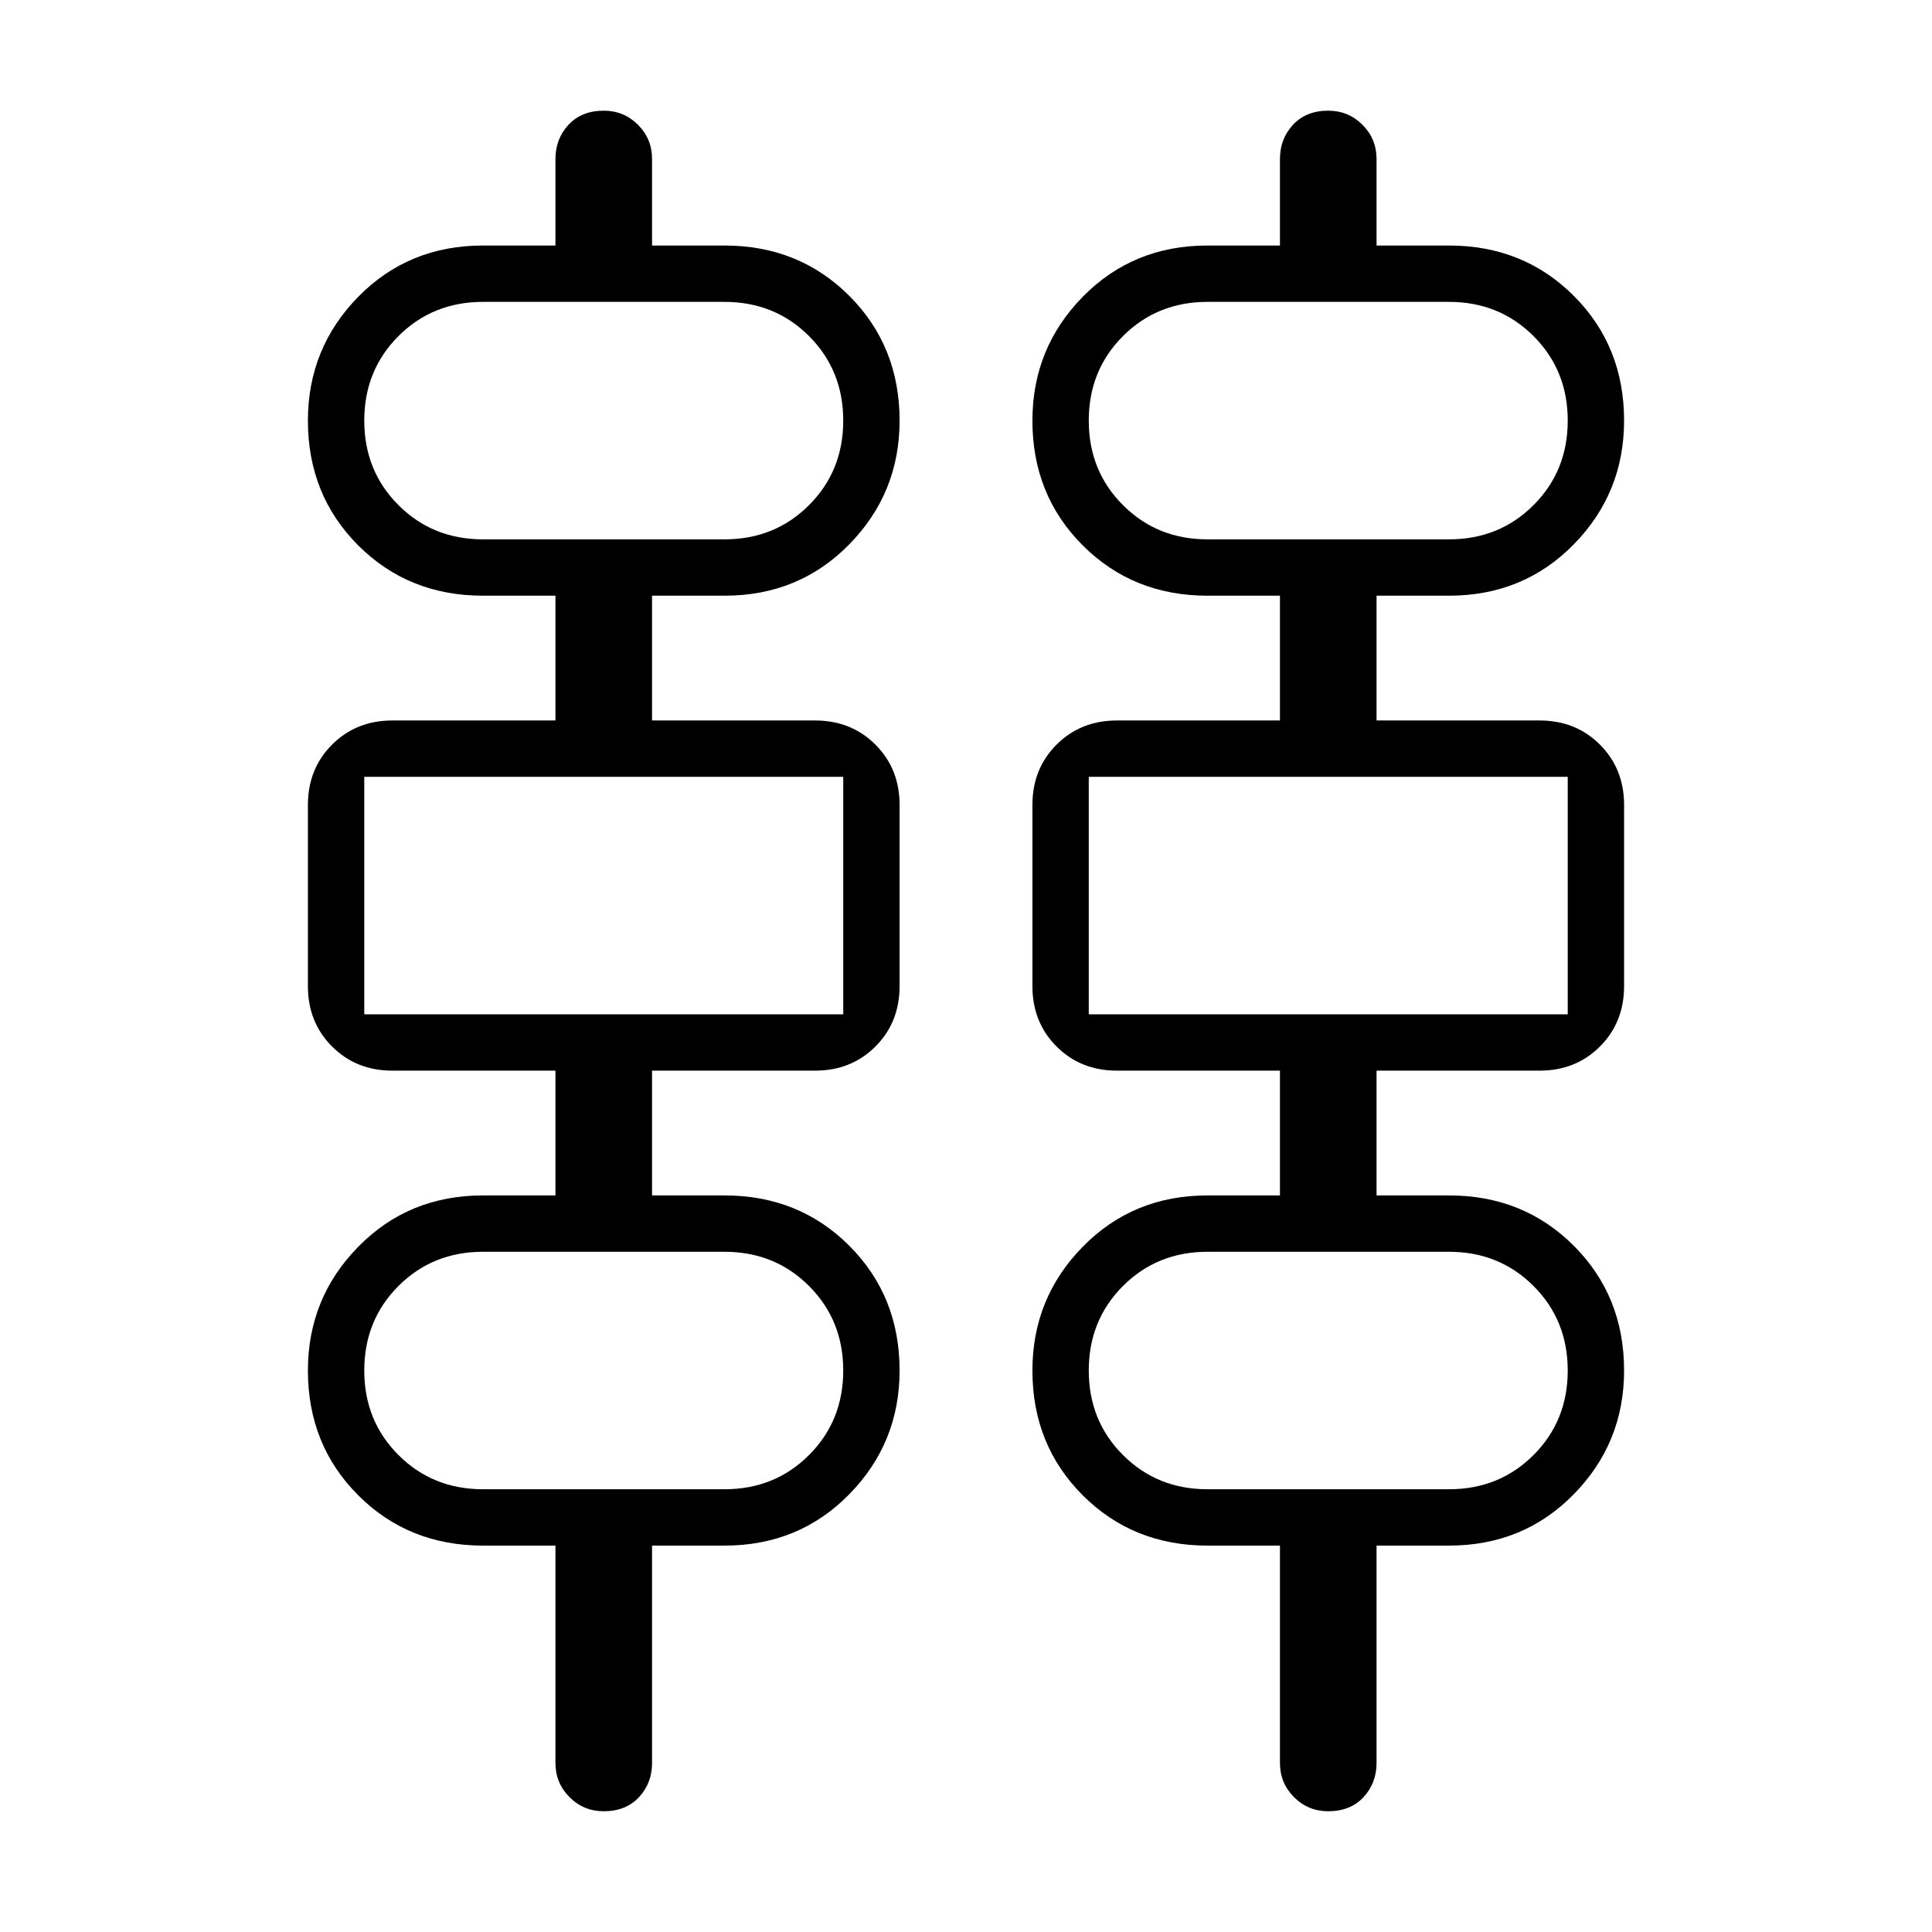<svg xmlns="http://www.w3.org/2000/svg" height="24" width="24"><path d="M6.9 21.9V19.2H6Q5.075 19.2 4.45 18.575Q3.825 17.95 3.825 17.025Q3.825 16.125 4.45 15.488Q5.075 14.85 6 14.85H6.9V13.3H4.875Q4.425 13.3 4.125 13Q3.825 12.7 3.825 12.25V10Q3.825 9.55 4.125 9.25Q4.425 8.95 4.875 8.95H6.9V7.4H6Q5.075 7.4 4.45 6.775Q3.825 6.15 3.825 5.225Q3.825 4.325 4.45 3.687Q5.075 3.05 6 3.05H6.9V1.975Q6.9 1.725 7.062 1.55Q7.225 1.375 7.5 1.375Q7.75 1.375 7.925 1.55Q8.1 1.725 8.1 1.975V3.05H9Q9.925 3.05 10.55 3.675Q11.175 4.3 11.175 5.225Q11.175 6.125 10.55 6.762Q9.925 7.4 9 7.4H8.1V8.95H10.125Q10.575 8.95 10.875 9.25Q11.175 9.55 11.175 10V12.25Q11.175 12.7 10.875 13Q10.575 13.3 10.125 13.3H8.1V14.85H9Q9.925 14.85 10.55 15.475Q11.175 16.1 11.175 17.025Q11.175 17.925 10.55 18.562Q9.925 19.2 9 19.2H8.1V21.9Q8.1 22.15 7.938 22.325Q7.775 22.5 7.5 22.5Q7.25 22.5 7.075 22.325Q6.9 22.15 6.9 21.9ZM15.9 21.9V19.2H15Q14.075 19.2 13.45 18.575Q12.825 17.95 12.825 17.025Q12.825 16.125 13.45 15.488Q14.075 14.85 15 14.85H15.9V13.3H13.875Q13.425 13.3 13.125 13Q12.825 12.7 12.825 12.25V10Q12.825 9.55 13.125 9.25Q13.425 8.95 13.875 8.95H15.9V7.4H15Q14.075 7.4 13.45 6.775Q12.825 6.15 12.825 5.225Q12.825 4.325 13.45 3.687Q14.075 3.05 15 3.05H15.9V1.975Q15.9 1.725 16.062 1.55Q16.225 1.375 16.5 1.375Q16.75 1.375 16.925 1.55Q17.1 1.725 17.1 1.975V3.05H18Q18.925 3.05 19.55 3.675Q20.175 4.3 20.175 5.225Q20.175 6.125 19.55 6.762Q18.925 7.4 18 7.4H17.1V8.95H19.125Q19.575 8.95 19.875 9.25Q20.175 9.55 20.175 10V12.25Q20.175 12.7 19.875 13Q19.575 13.3 19.125 13.3H17.1V14.85H18Q18.925 14.85 19.55 15.475Q20.175 16.1 20.175 17.025Q20.175 17.925 19.55 18.562Q18.925 19.2 18 19.2H17.1V21.9Q17.1 22.15 16.938 22.325Q16.775 22.5 16.5 22.5Q16.25 22.5 16.075 22.325Q15.9 22.15 15.9 21.9ZM6 6.7H9Q9.625 6.7 10.05 6.275Q10.475 5.85 10.475 5.225Q10.475 4.6 10.05 4.175Q9.625 3.75 9 3.75H6Q5.375 3.75 4.95 4.175Q4.525 4.6 4.525 5.225Q4.525 5.85 4.95 6.275Q5.375 6.7 6 6.7ZM15 6.7H18Q18.625 6.7 19.05 6.275Q19.475 5.85 19.475 5.225Q19.475 4.6 19.05 4.175Q18.625 3.75 18 3.75H15Q14.375 3.75 13.95 4.175Q13.525 4.6 13.525 5.225Q13.525 5.85 13.95 6.275Q14.375 6.7 15 6.7ZM4.525 12.6H10.475V9.65H4.525ZM13.525 12.6H19.475V9.65H13.525ZM6 18.5H9Q9.625 18.5 10.05 18.075Q10.475 17.65 10.475 17.025Q10.475 16.4 10.05 15.975Q9.625 15.55 9 15.55H6Q5.375 15.55 4.95 15.975Q4.525 16.4 4.525 17.025Q4.525 17.65 4.95 18.075Q5.375 18.5 6 18.5ZM15 18.5H18Q18.625 18.5 19.05 18.075Q19.475 17.65 19.475 17.025Q19.475 16.4 19.05 15.975Q18.625 15.55 18 15.55H15Q14.375 15.55 13.95 15.975Q13.525 16.4 13.525 17.025Q13.525 17.65 13.95 18.075Q14.375 18.5 15 18.5ZM4.525 6.7Q4.525 6.7 4.525 6.275Q4.525 5.85 4.525 5.225Q4.525 4.6 4.525 4.175Q4.525 3.75 4.525 3.75Q4.525 3.75 4.525 4.175Q4.525 4.6 4.525 5.225Q4.525 5.85 4.525 6.275Q4.525 6.7 4.525 6.7ZM13.525 6.7Q13.525 6.7 13.525 6.275Q13.525 5.85 13.525 5.225Q13.525 4.6 13.525 4.175Q13.525 3.75 13.525 3.75Q13.525 3.75 13.525 4.175Q13.525 4.6 13.525 5.225Q13.525 5.85 13.525 6.275Q13.525 6.7 13.525 6.7ZM4.525 12.6V9.65ZM13.525 12.6V9.65ZM4.525 18.5Q4.525 18.5 4.525 18.075Q4.525 17.65 4.525 17.025Q4.525 16.4 4.525 15.975Q4.525 15.55 4.525 15.55Q4.525 15.55 4.525 15.975Q4.525 16.4 4.525 17.025Q4.525 17.65 4.525 18.075Q4.525 18.5 4.525 18.5ZM13.525 18.5Q13.525 18.5 13.525 18.075Q13.525 17.65 13.525 17.025Q13.525 16.4 13.525 15.975Q13.525 15.55 13.525 15.55Q13.525 15.55 13.525 15.975Q13.525 16.4 13.525 17.025Q13.525 17.65 13.525 18.075Q13.525 18.5 13.525 18.5Z"/></svg>